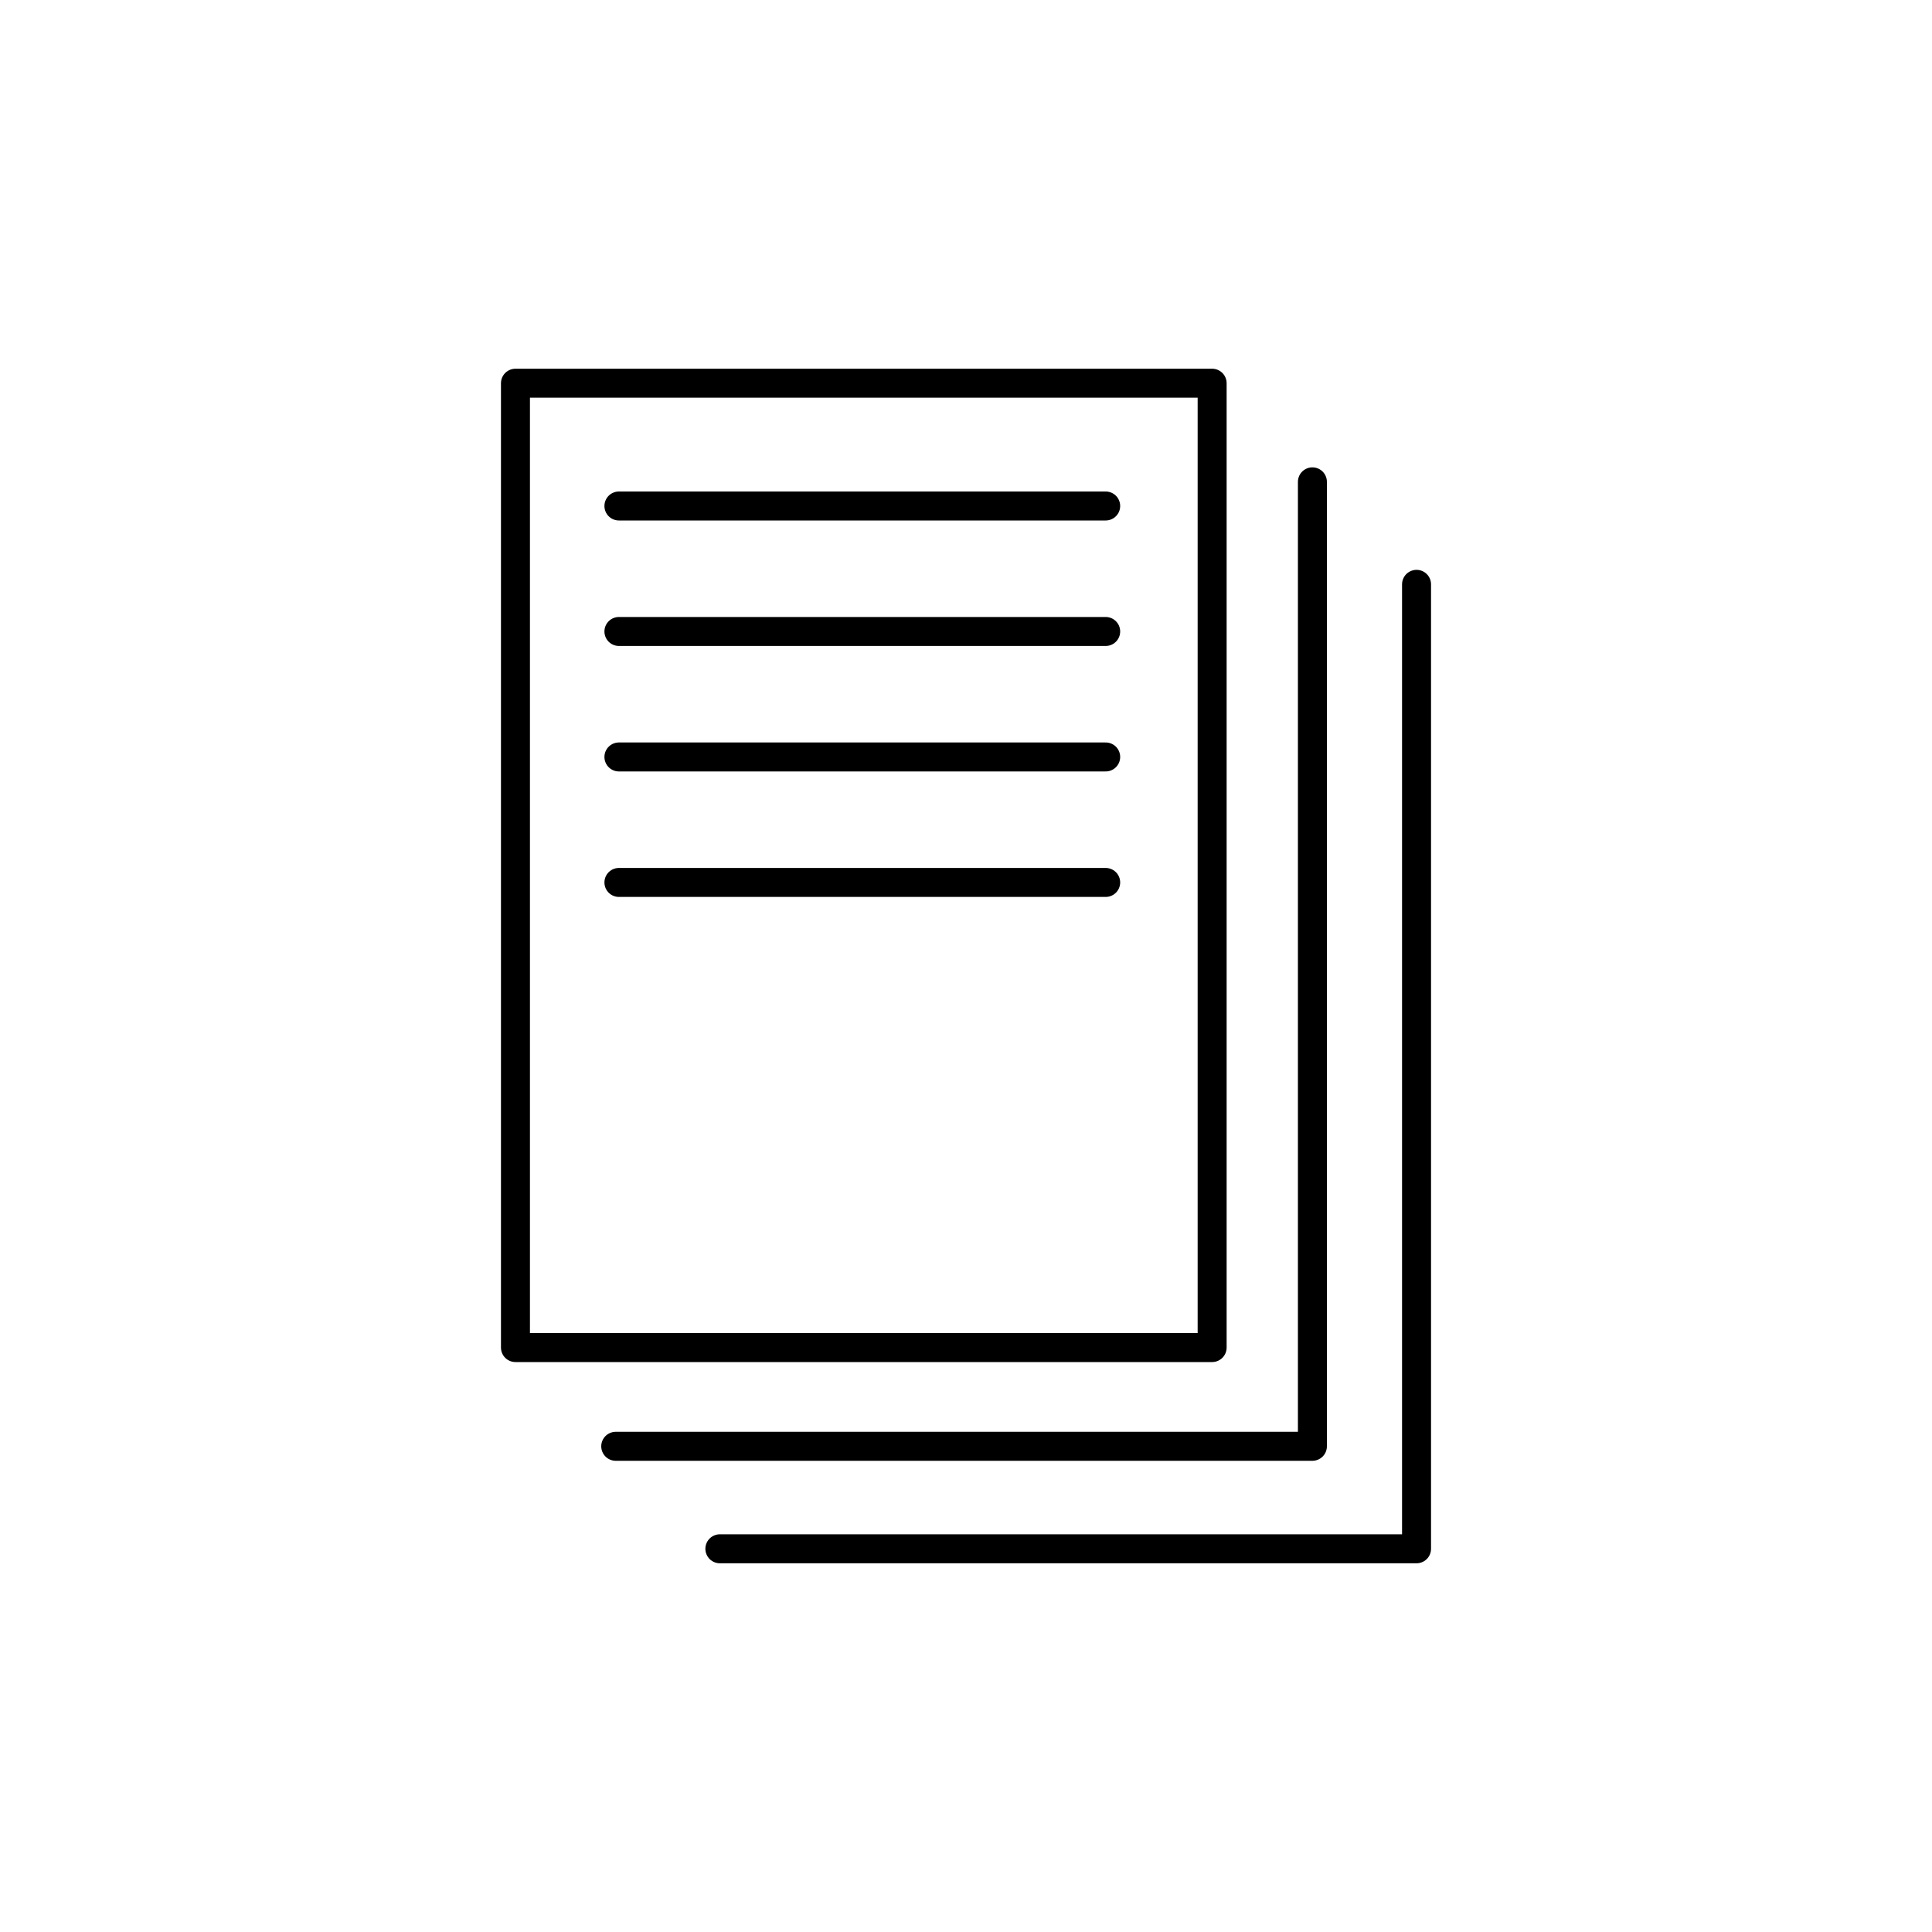 <svg id="Layer_1" data-name="Layer 1" xmlns="http://www.w3.org/2000/svg" viewBox="0 0 200 200"><defs><style>.cls-1{fill:none;stroke:currentColor;stroke-linecap:round;stroke-linejoin:round;stroke-width:3px;}</style></defs><rect class="cls-1" x="53.36" y="39.67" width="72.12" height="99.83"/><polyline class="cls-1" points="135.86 49.88 135.86 149.72 63.74 149.72"/><polyline class="cls-1" points="146.64 60.49 146.64 160.33 74.52 160.33"/><line class="cls-1" x1="64.07" y1="52.38" x2="114.46" y2="52.38"/><line class="cls-1" x1="64.07" y1="65.37" x2="114.46" y2="65.37"/><line class="cls-1" x1="64.07" y1="78.36" x2="114.46" y2="78.36"/><line class="cls-1" x1="64.07" y1="91.35" x2="114.46" y2="91.35"/></svg>